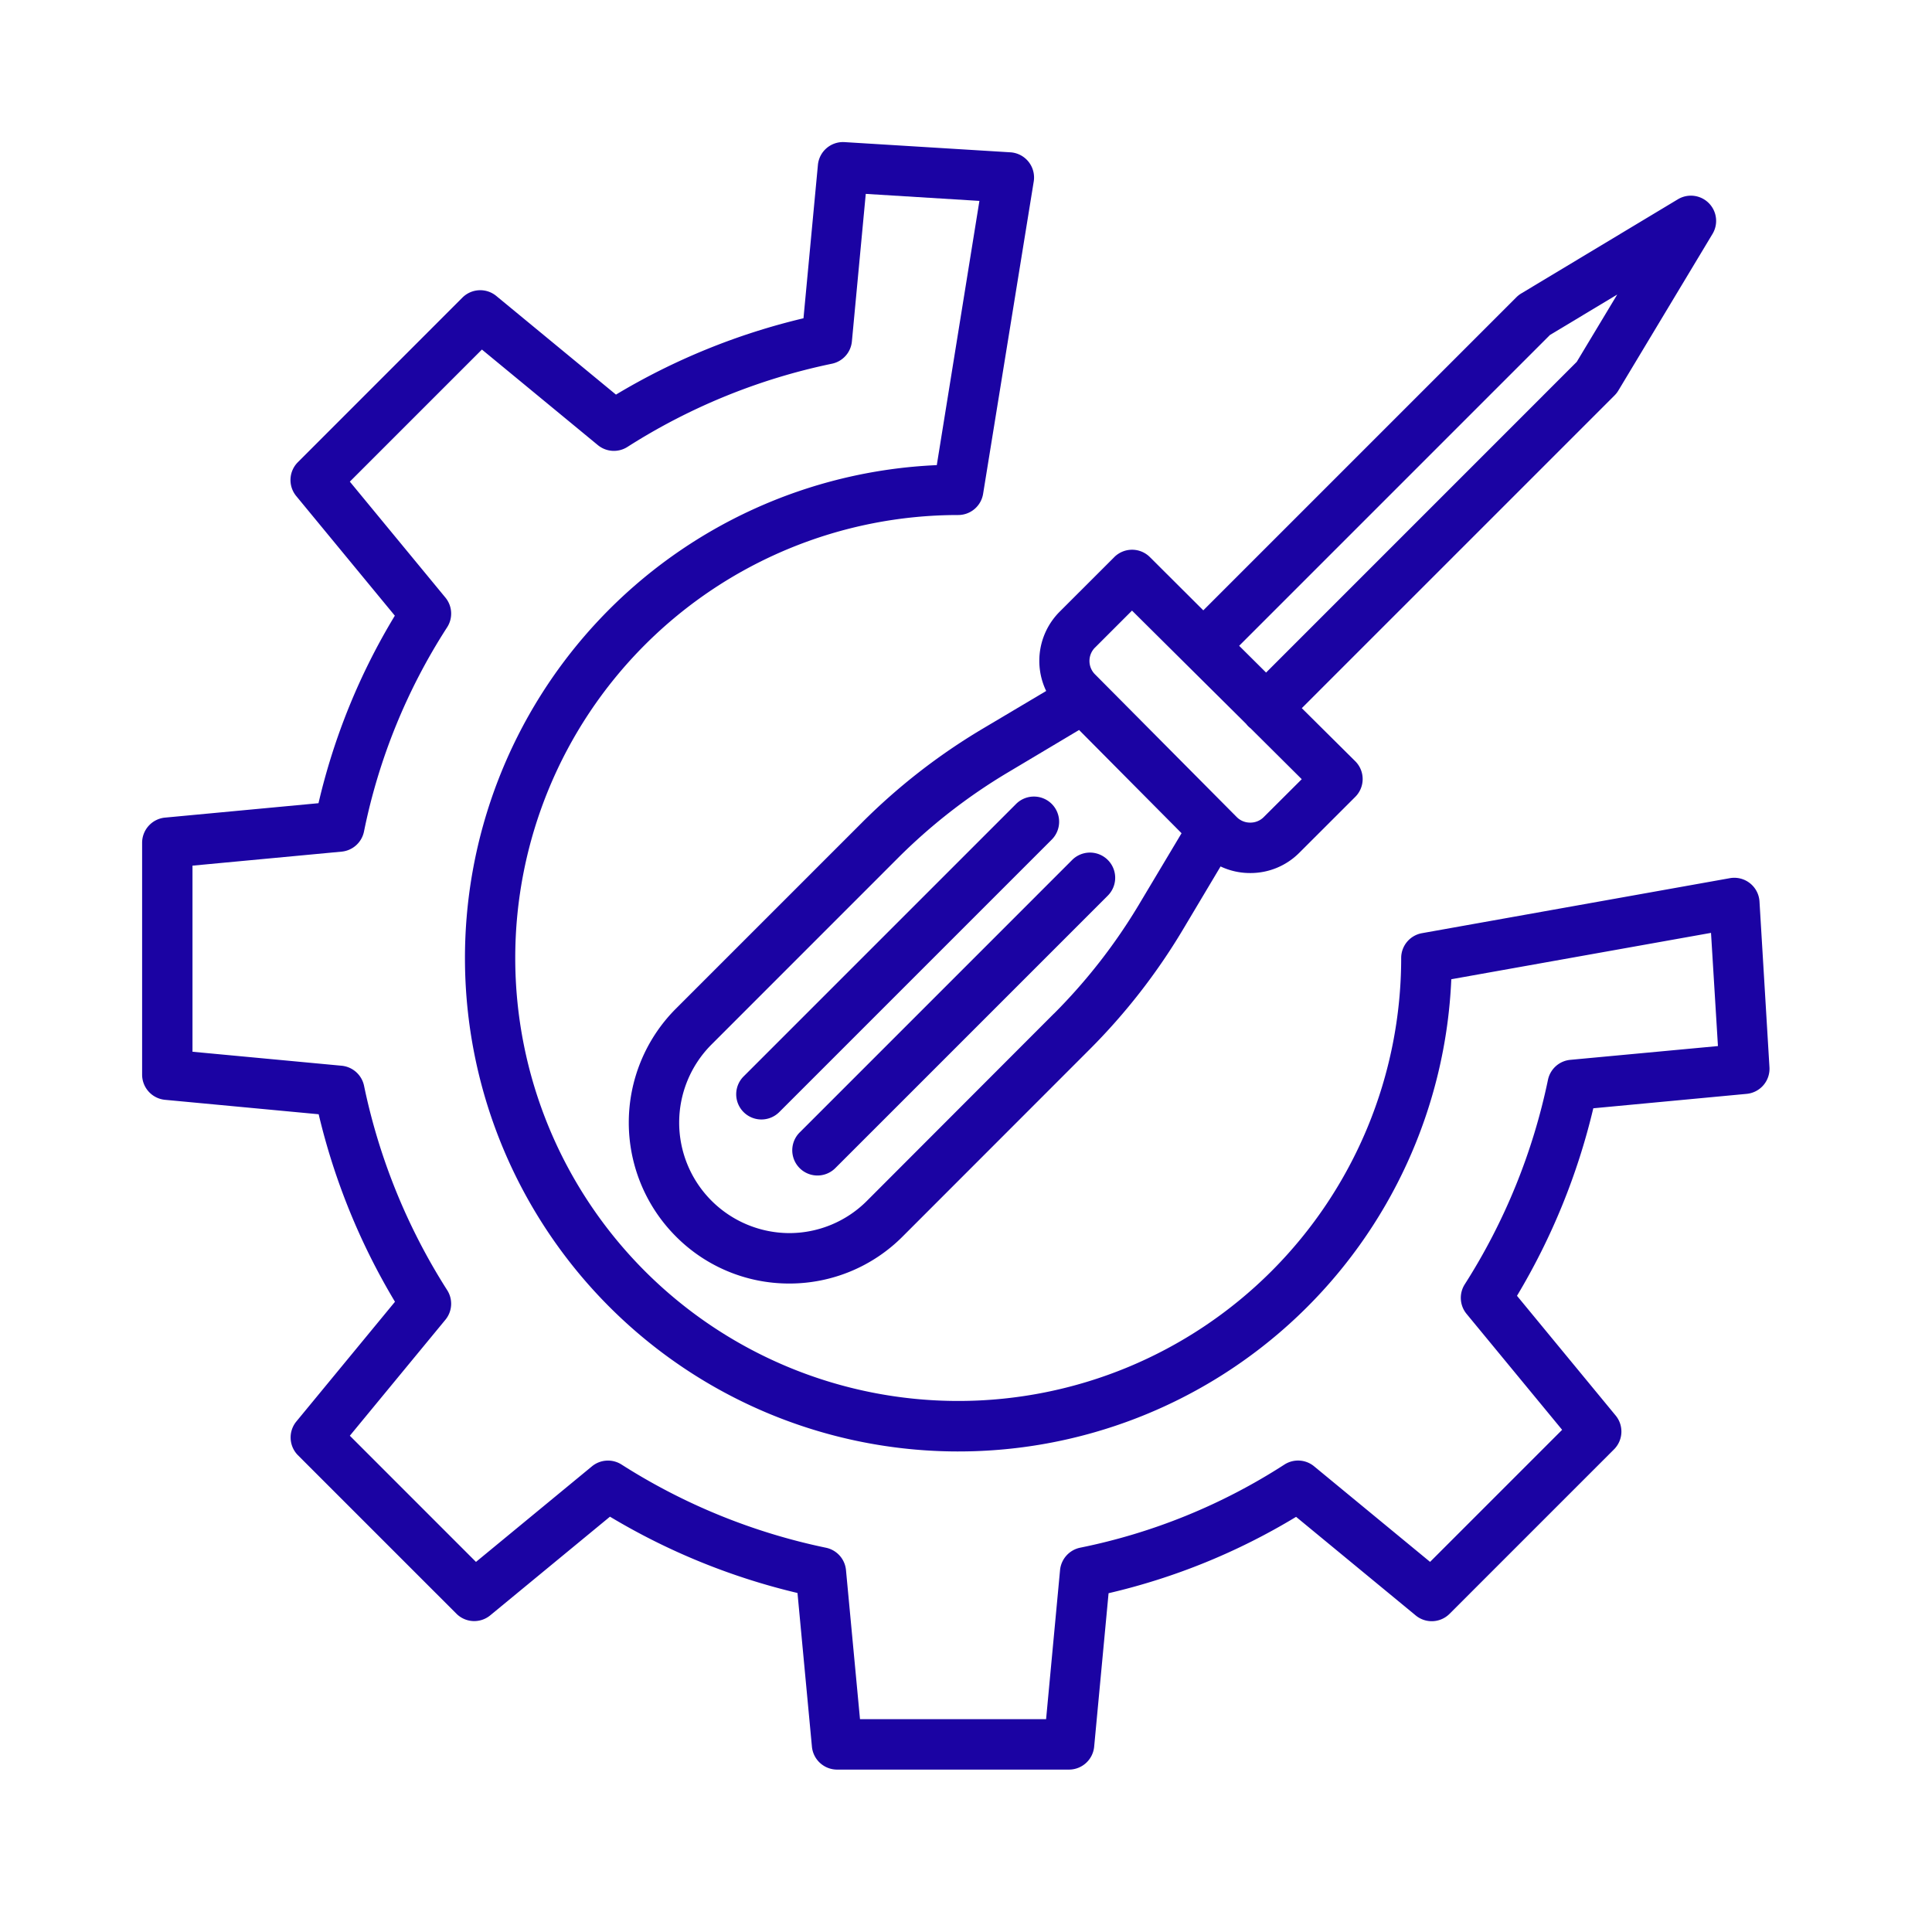 <svg xmlns="http://www.w3.org/2000/svg" width="68" height="68" viewBox="0 0 68 68">
  <g id="Group_19112" data-name="Group 19112" transform="translate(-1015 -3096)">
    <rect id="Rectangle_5094" data-name="Rectangle 5094" width="68" height="68" transform="translate(1015 3096)" fill="#c14646" opacity="0"/>
    <g id="Group_19111" data-name="Group 19111" transform="translate(-120.588 -384)">
      <path id="Path_99958" data-name="Path 99958" d="M159.744,59.611a.888.888,0,0,0-1.042-.819l-10.838,1.936a.887.887,0,0,0-.731.873,15.591,15.591,0,1,1-15.591-15.591.888.888,0,0,0,.876-.746L134.2,34.271a.888.888,0,0,0-.822-1.027l-5.836-.359h0a.887.887,0,0,0-.938.8l-.508,5.4h0a23.27,23.27,0,0,0-6.6,2.687L115.284,38.3a.888.888,0,0,0-1.192.057L108.3,44.151a.887.887,0,0,0-.057,1.192l3.47,4.21a22.638,22.638,0,0,0-2.687,6.6l-5.4.507a.891.891,0,0,0-.808.884v8.166a.891.891,0,0,0,.808.883l5.406.508a23.267,23.267,0,0,0,2.686,6.6l-3.471,4.213A.887.887,0,0,0,108.3,79.1l5.58,5.58h0a.887.887,0,0,0,1.192.057l4.213-3.472a23.269,23.269,0,0,0,6.6,2.686l.508,5.408a.891.891,0,0,0,.884.808h8.166a.891.891,0,0,0,.884-.808l.507-5.4a22.648,22.648,0,0,0,6.6-2.688l4.21,3.47a.887.887,0,0,0,1.192-.057l5.788-5.788a.887.887,0,0,0,.057-1.192l-3.472-4.213a23.277,23.277,0,0,0,2.686-6.6l5.4-.508a.887.887,0,0,0,.8-.938Zm-6.658,5.575a.887.887,0,0,0-.786.7,21.53,21.53,0,0,1-2.929,7.2.887.887,0,0,0,.063,1.041l3.364,4.081-4.648,4.648-4.082-3.364h0a.887.887,0,0,0-1.045-.061,20.886,20.886,0,0,1-7.19,2.926.892.892,0,0,0-.707.79l-.491,5.246h-6.55l-.493-5.246a.889.889,0,0,0-.7-.788,21.522,21.522,0,0,1-7.2-2.929.887.887,0,0,0-1.041.063l-4.082,3.364-4.44-4.441,3.364-4.082a.888.888,0,0,0,.063-1.041,21.52,21.52,0,0,1-2.928-7.2.892.892,0,0,0-.79-.7l-5.247-.492v-6.55l5.247-.493a.89.89,0,0,0,.789-.707,20.88,20.88,0,0,1,2.927-7.19.888.888,0,0,0-.061-1.045l-3.364-4.081,4.649-4.649,4.081,3.364h0a.887.887,0,0,0,1.041.063,21.521,21.521,0,0,1,7.2-2.929.887.887,0,0,0,.7-.786l.488-5.191,4,.247-1.5,9.3a17.366,17.366,0,1,0,18.109,18.095l9.141-1.632.244,3.984Z" transform="translate(1037.772 3452.117)" fill="#1b03a3"/>
      <path id="Path_99959" data-name="Path 99959" d="M263.1,67.907a21.631,21.631,0,0,0-4.228,3.29l-6.562,6.562a5.674,5.674,0,0,0-.015,7.987,5.611,5.611,0,0,0,4,1.68h.012a5.624,5.624,0,0,0,4-1.664l6.573-6.577a21.68,21.68,0,0,0,3.273-4.2l1.335-2.239a2.419,2.419,0,0,0,1.042.232h0a2.421,2.421,0,0,0,1.727-.711l1.971-1.969a.886.886,0,0,0,0-1.256l-1.881-1.867,11.008-11.008h0a.88.88,0,0,0,.133-.17l3.316-5.516a.888.888,0,0,0-1.218-1.218l-5.516,3.316a.881.881,0,0,0-.17.133l-11.02,11.02L269,61.858a.887.887,0,0,0-1.253,0l-1.926,1.925a2.448,2.448,0,0,0-.471,2.787Zm2.523,10.018-6.573,6.582a3.86,3.86,0,0,1-2.742,1.144H256.3a3.889,3.889,0,0,1-2.734-6.633l6.561-6.563a19.847,19.847,0,0,1,3.881-3.021l2.5-1.491,3.607,3.634-1.49,2.494h0a19.859,19.859,0,0,1-3,3.855ZM283.08,54.041l2.369-1.424-1.425,2.369L273.09,65.922l-.948-.942Zm-16.009,11,1.3-1.3,4.015,3.985h0a.967.967,0,0,0,.072.083.928.928,0,0,0,.087.076l1.8,1.79-1.341,1.337h0a.659.659,0,0,1-.472.191h0a.659.659,0,0,1-.473-.193l-4.991-5.026a.666.666,0,0,1,0-.941Z" transform="translate(907.06 3437.75)" fill="#1b03a3"/>
      <path id="Path_99960" data-name="Path 99960" d="M310.135,248.926l-9.591,9.591a.887.887,0,1,0,1.255,1.255l9.591-9.591a.887.887,0,0,0-1.255-1.255Z" transform="translate(863.189 3261.342)" fill="#1b03a3"/>
      <path id="Path_99961" data-name="Path 99961" d="M294.369,231.908a.888.888,0,0,0-1.255,0l-9.591,9.591a.887.887,0,0,0,1.255,1.255l9.591-9.591a.888.888,0,0,0,0-1.255Z" transform="translate(878.237 3276.388)" fill="#1b03a3"/>
    </g>
  </g>
</svg>
